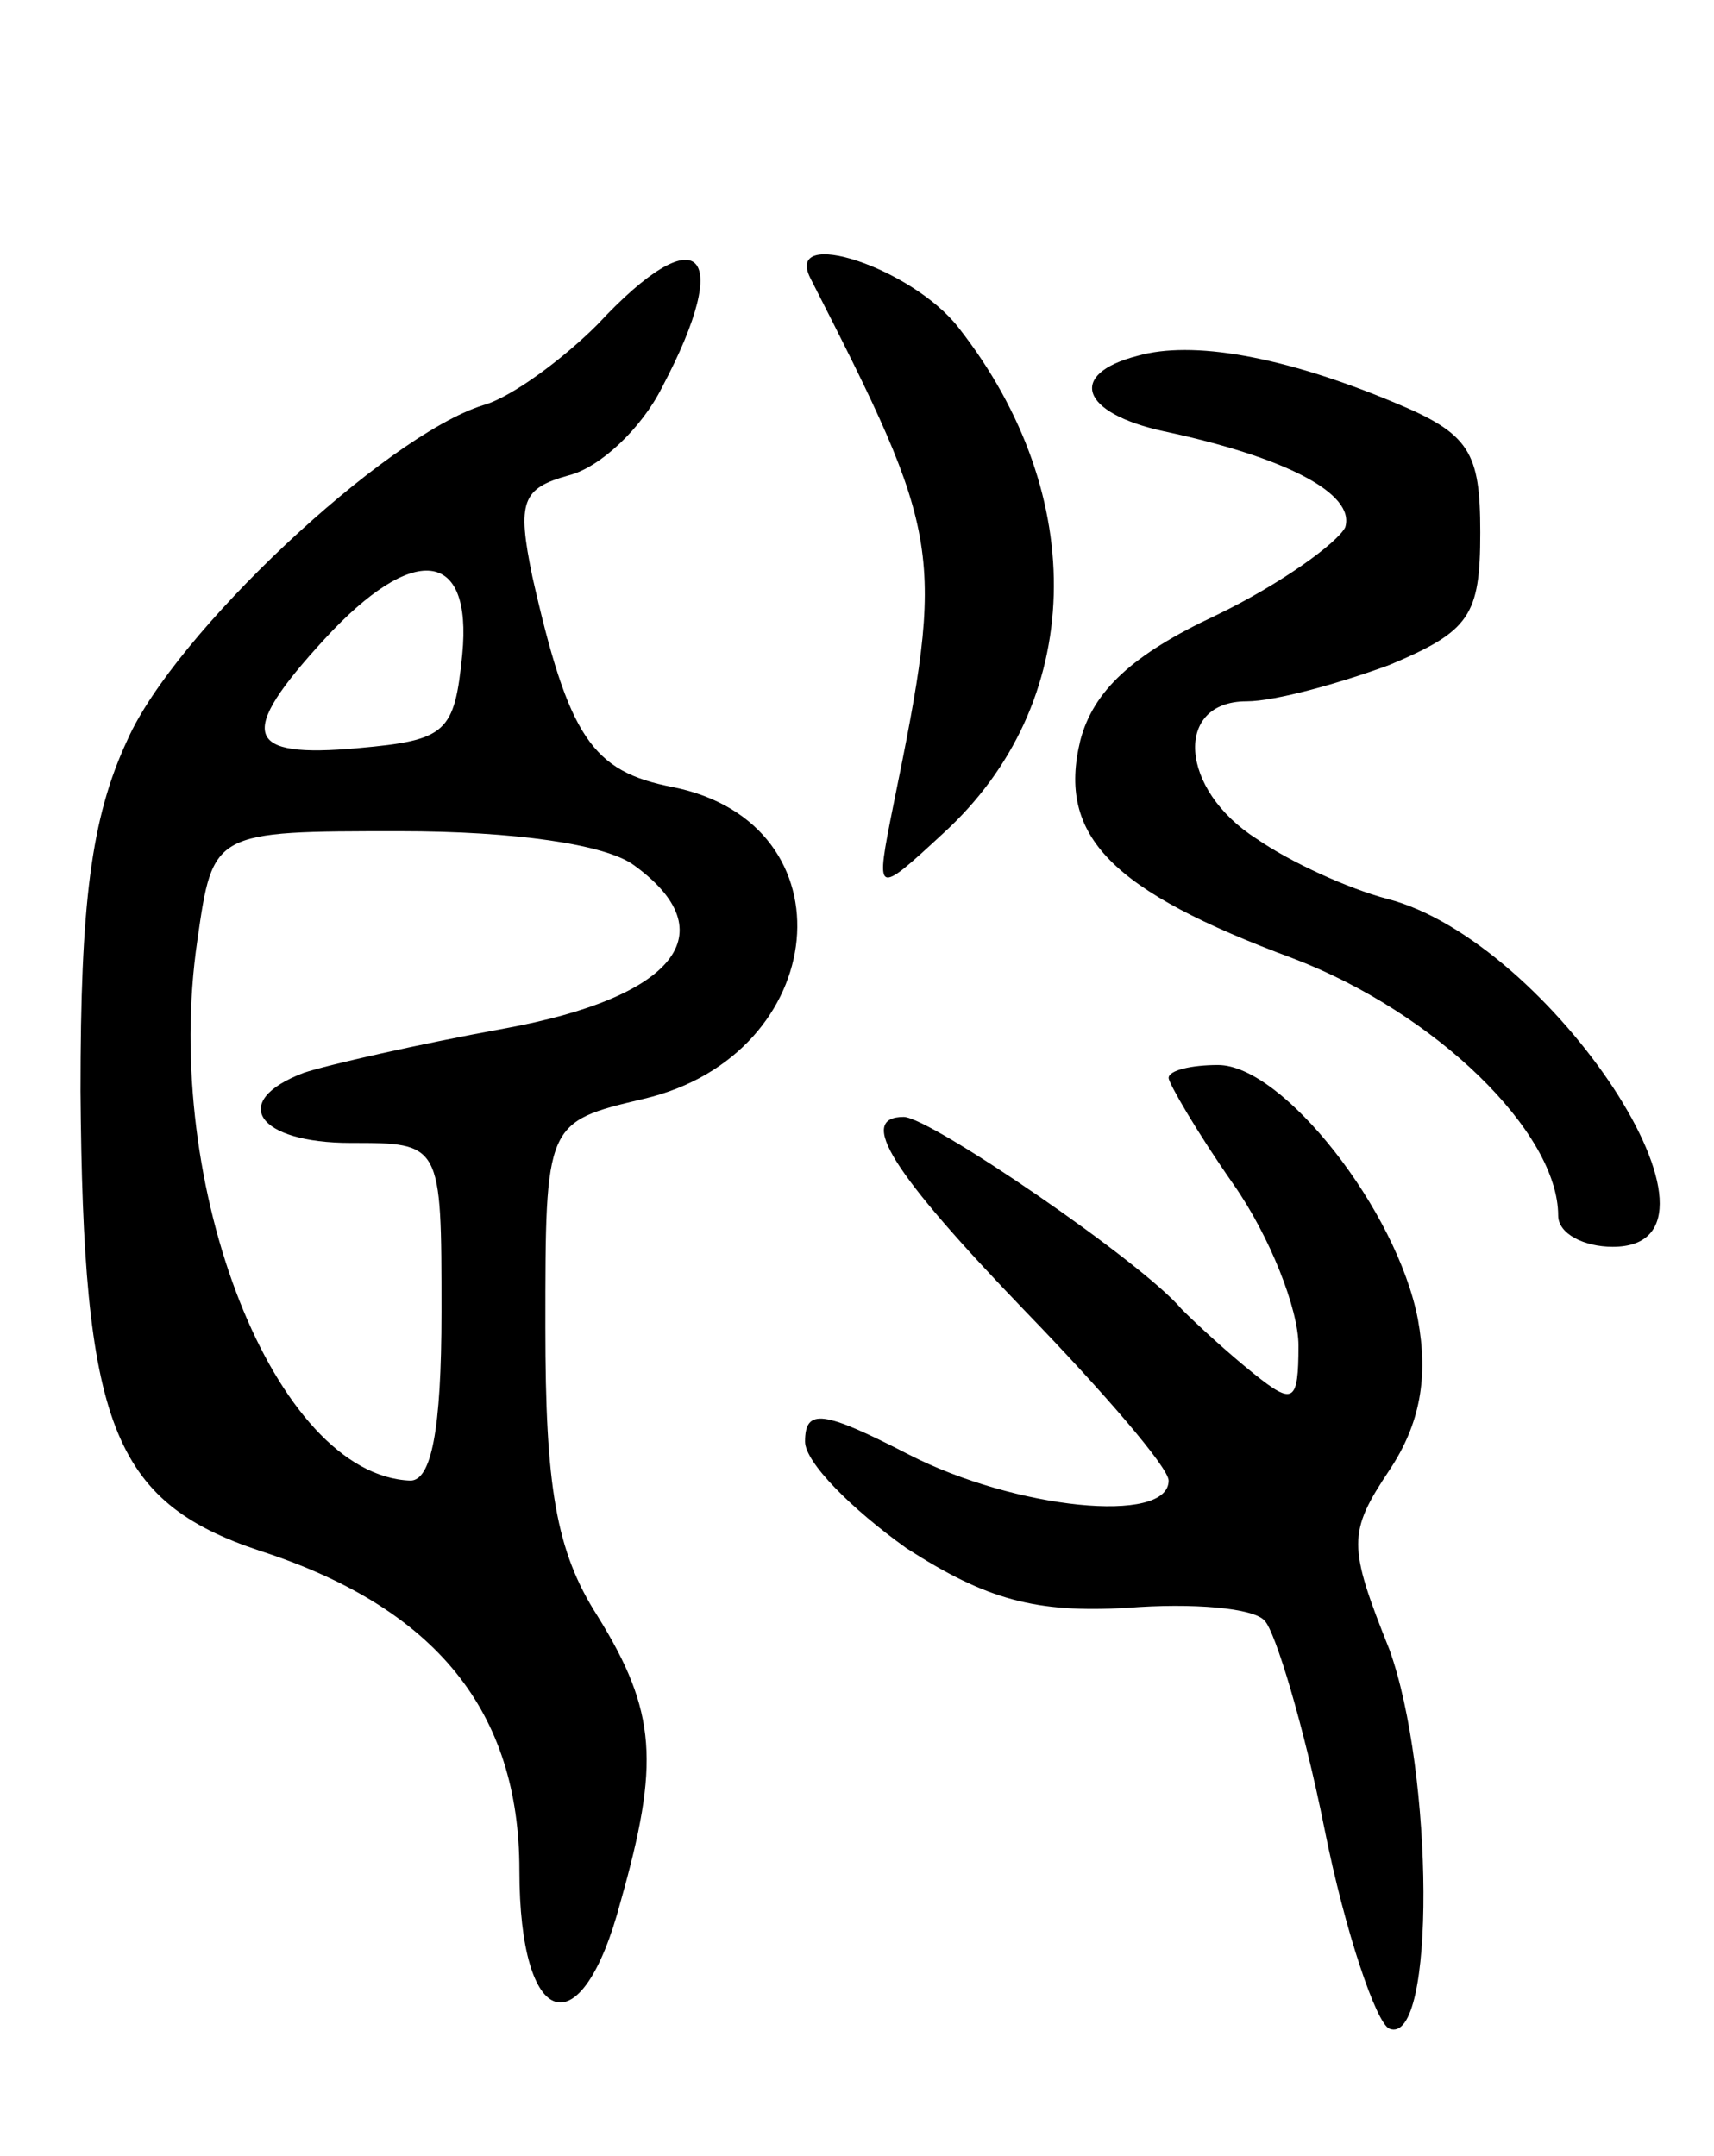 <svg version="1.0" xmlns="http://www.w3.org/2000/svg"
 width="66pt" height="83pt" viewBox="0 0 66 83"
 preserveAspectRatio="xMidYMid meet">
<g transform="translate(0,83) scale(0.1,-0.1)"
fill="#000000" stroke="none">
<path d="M230 705 c-13 -13 -33 -28 -44 -31 -38 -12 -119 -88 -137 -129 -14
-30 -18 -63 -18 -135 1 -128 12 -158 69 -177 68 -22 100 -62 100 -123 0 -62
24 -69 39 -12 15 53 14 73 -9 110 -16 25 -20 50 -20 111 0 79 0 79 38 88 72
17 81 106 11 120 -31 6 -40 19 -54 81 -6 29 -4 34 14 39 12 3 28 18 36 34 28
53 14 66 -25 24z m-52 -127 c-3 -30 -6 -33 -40 -36 -44 -4 -47 5 -13 42 34 37
57 35 53 -6z m66 -81 c36 -26 16 -51 -50 -63 -33 -6 -68 -14 -77 -17 -29 -11
-18 -27 18 -27 35 0 35 0 35 -65 0 -46 -4 -65 -12 -65 -52 2 -96 113 -82 208
6 42 6 42 78 42 44 0 79 -5 90 -13z"/>
<path d="M312 723 c51 -100 52 -105 32 -203 -7 -35 -7 -35 19 -11 55 50 57
130 6 195 -18 23 -67 39 -57 19z"/>
<path d="M438 693 c-27 -7 -22 -22 10 -29 47 -10 74 -24 70 -37 -3 -6 -25 -22
-50 -34 -32 -15 -47 -29 -52 -48 -9 -37 12 -58 82 -84 55 -21 102 -67 102 -99
0 -7 10 -12 21 -12 54 0 -24 118 -87 134 -15 4 -37 14 -50 23 -30 19 -32 53
-4 53 11 0 36 7 55 14 31 13 35 19 35 51 0 31 -4 38 -33 50 -43 18 -78 24 -99
18z"/>
<path d="M450 415 c0 -2 11 -21 25 -41 14 -20 25 -48 25 -62 0 -22 -2 -23 -17
-11 -10 8 -22 19 -28 25 -15 18 -97 74 -107 74 -18 0 -5 -21 47 -75 30 -31 55
-60 55 -65 0 -17 -59 -11 -100 10 -33 17 -40 18 -40 5 0 -8 18 -26 39 -41 31
-20 50 -25 85 -23 25 2 49 0 53 -5 4 -4 15 -40 23 -80 8 -40 20 -75 25 -77 18
-7 17 99 0 146 -16 40 -16 45 0 69 12 18 15 36 11 58 -8 42 -52 98 -77 98 -10
0 -19 -2 -19 -5z"/>
</g>
</svg>
